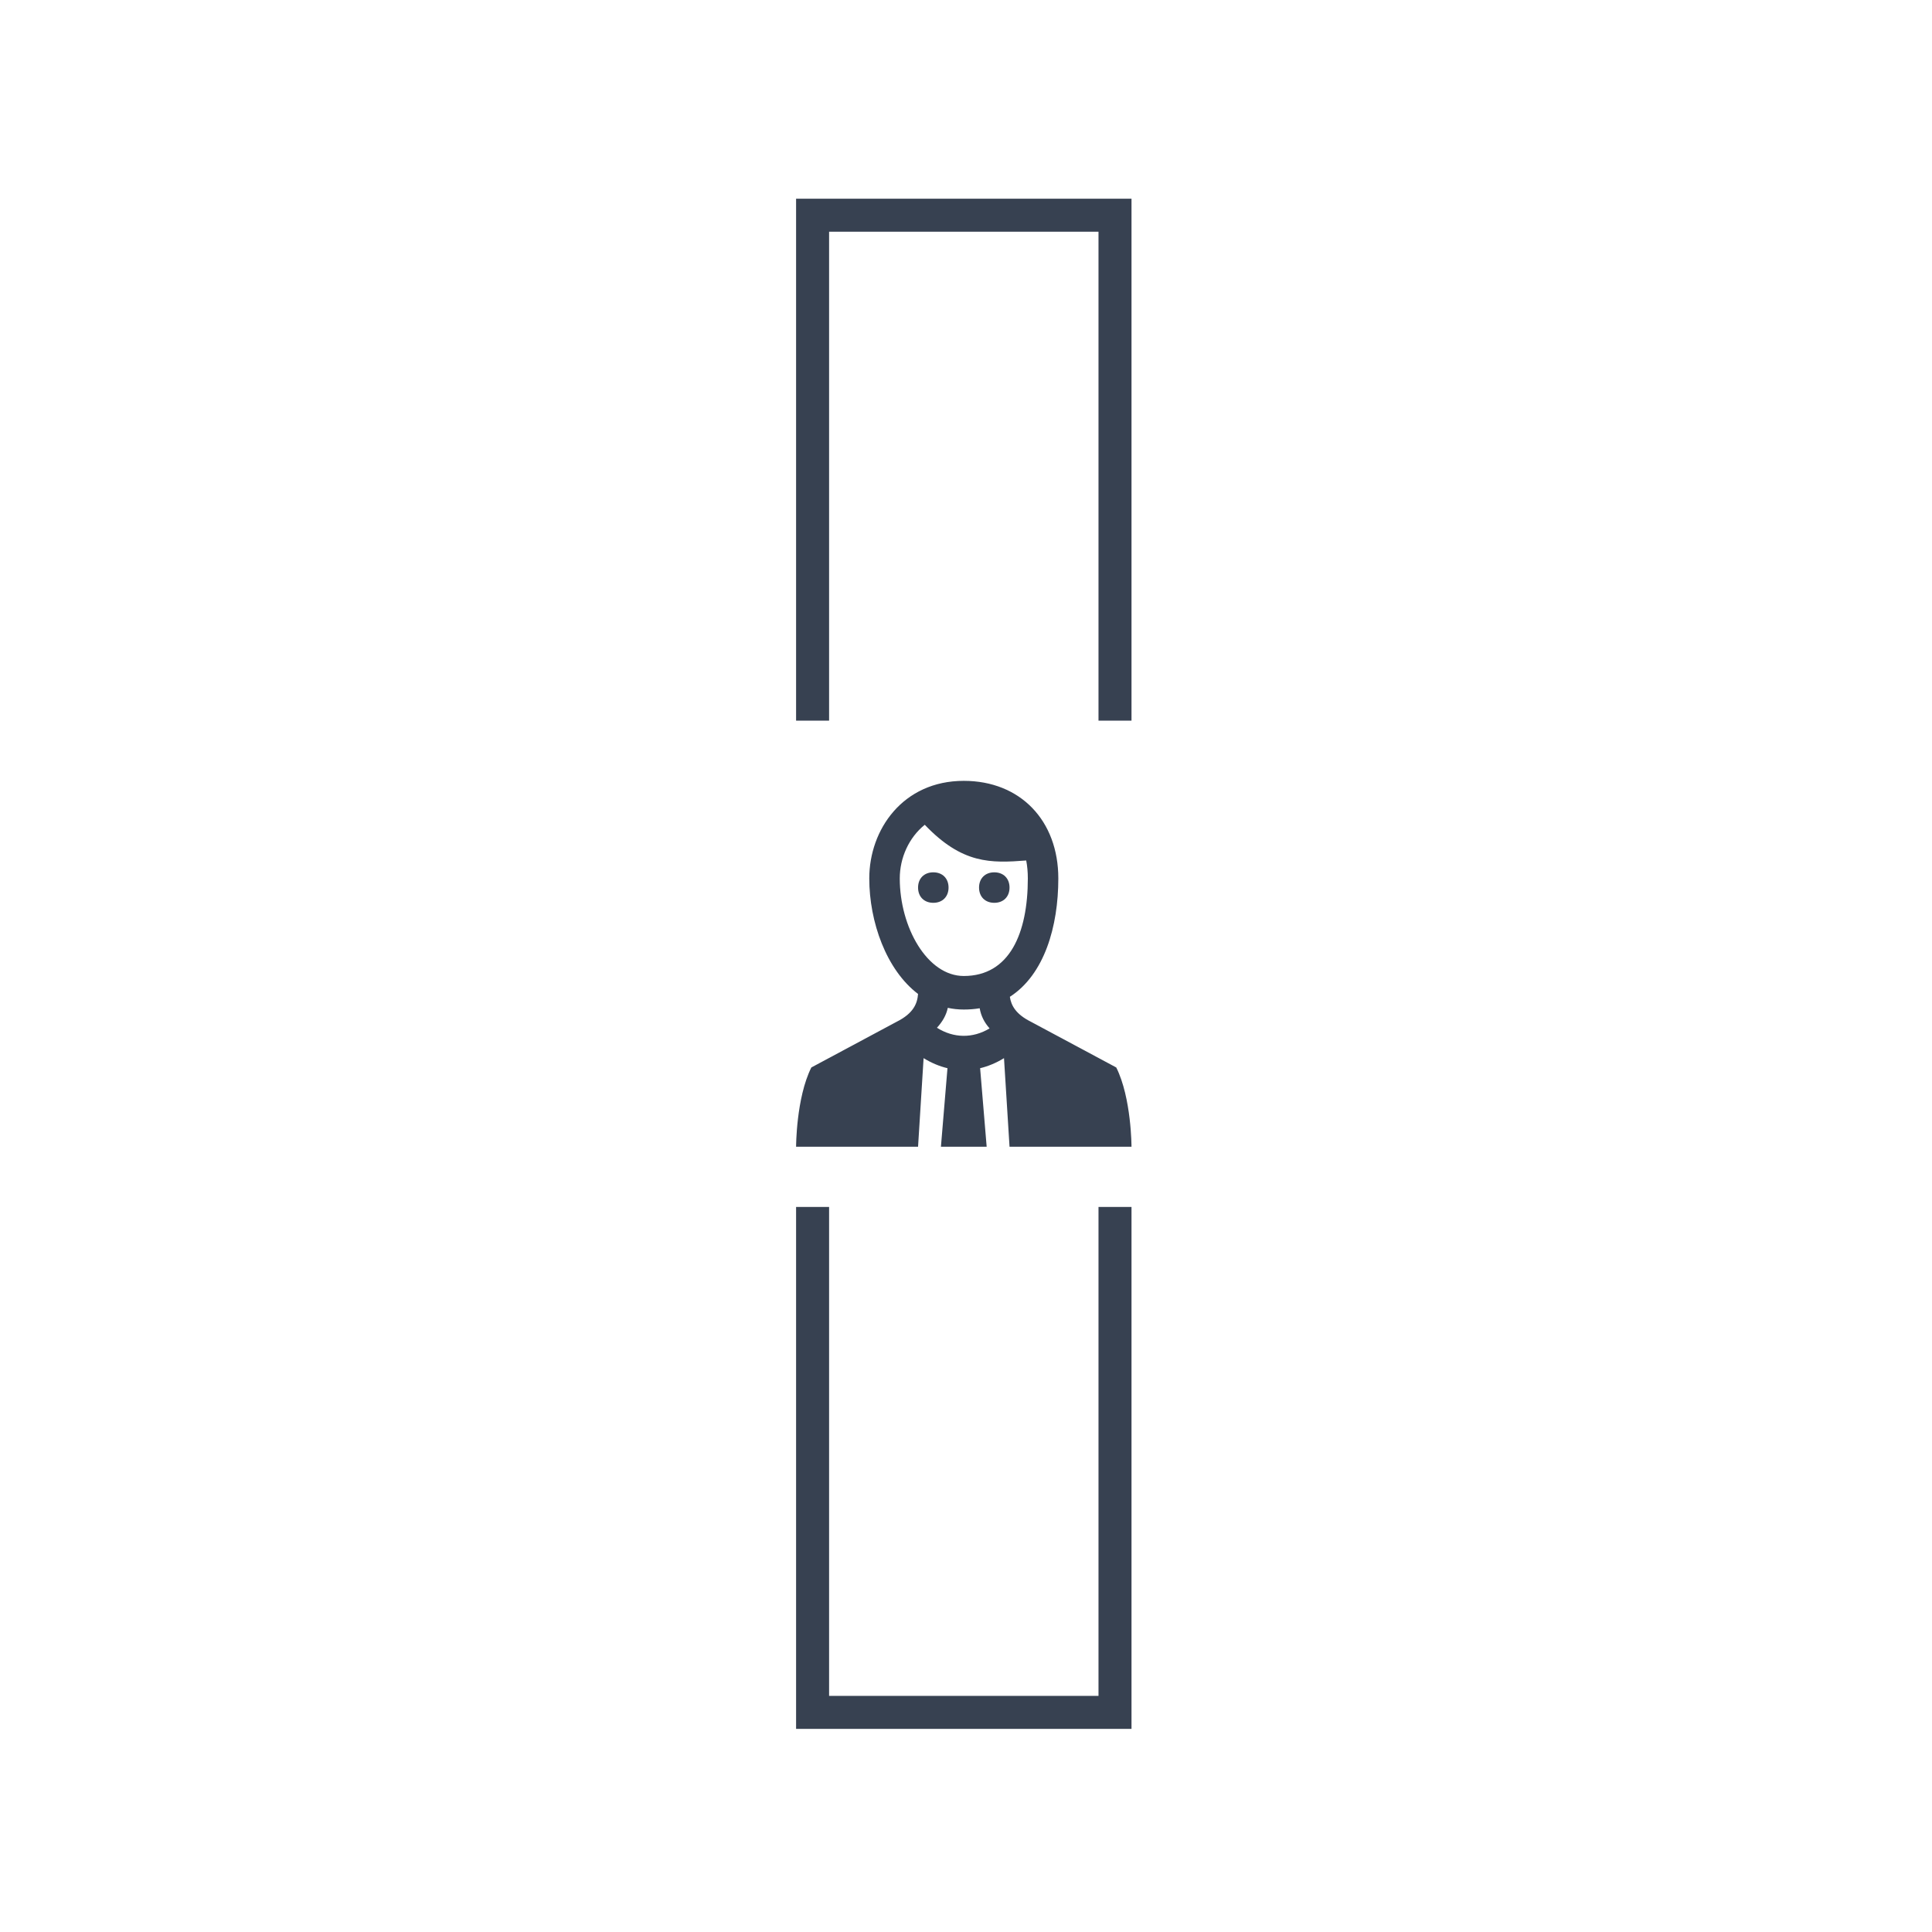<svg xmlns="http://www.w3.org/2000/svg" version="1.1" xmlns:xlink="http://www.w3.org/1999/xlink" xmlns:svgjs="http://svgjs.dev/svgjs" width="128" height="128" viewBox="0 0 128 128"><g transform="matrix(0.805,0,0,0.805,12.334,12.334)"><svg viewBox="0 0 155 155" data-background-color="#ffbe79" preserveAspectRatio="xMidYMid meet" height="128" width="128" xmlns="http://www.w3.org/2000/svg" xmlns:xlink="http://www.w3.org/1999/xlink"><g id="tight-bounds" transform="matrix(1,0,0,1,0.25,0.25)"><svg viewBox="0 0 154.5 154.5" height="154.5" width="154.5"><g><svg></svg></g><g><svg viewBox="0 0 154.5 154.5" height="154.5" width="154.5"><g transform="matrix(1,0,0,1,60.536,59.017)"><svg viewBox="0 0 33.428 36.466" height="36.466" width="33.428"><g><svg viewBox="0 0 33.428 36.466" height="36.466" width="33.428"><g><svg viewBox="0 0 33.428 36.466" height="36.466" width="33.428"><g id="textblocktransform"><svg viewBox="0 0 33.428 36.466" height="36.466" width="33.428" id="textblock"><g><svg viewBox="0 0 33.428 36.466" height="36.466" width="33.428"><g><svg viewBox="0 0 33.428 36.466" height="36.466" width="33.428"><g><svg xmlns="http://www.w3.org/2000/svg" xmlns:xlink="http://www.w3.org/1999/xlink" version="1.1" x="0" y="0" viewBox="8.75 5 82.5 90" enable-background="new 0 0 100 100" xml:space="preserve" height="36.466" width="33.428" class="icon-icon-0" data-fill-palette-color="accent" id="icon-0"><path d="M50 61.25c1.372 0 2.674-0.107 3.909-0.311 0.33 1.919 1.166 3.514 2.436 4.952-4.138 2.489-8.834 2.436-12.949-0.159 1.366-1.498 2.294-3.096 2.668-4.898C47.32 61.106 48.632 61.25 50 61.25zM57.5 35c2.25 0 3.75-1.5 3.75-3.75s-1.5-3.75-3.75-3.75-3.75 1.5-3.75 3.75S55.25 35 57.5 35zM46.25 31.25c0-2.25-1.5-3.75-3.75-3.75s-3.75 1.5-3.75 3.75S40.25 35 42.5 35 46.25 33.5 46.25 31.25zM34.25 29c0-5.016 2.218-10.032 6.148-13.194 9.251 9.692 16.262 9.445 24.955 8.782 0.262 1.366 0.397 2.838 0.397 4.412 0 13.5-4.5 24-15.75 24C41 53 34.25 41 34.25 29zM87.5 75.5l-21-11.25c-3.745-1.872-4.86-4.037-5.17-6.129C69.82 52.657 73.25 40.829 73.25 29c0-14.25-9.375-24-23.25-24C35 5 26.75 17 26.75 29c0 10.676 4.179 22.491 11.996 28.416-0.168 2.305-1.079 4.75-5.246 6.834l-21 11.25C8.75 83 8.75 95 8.75 95h30l1.362-21.791c1.921 1.176 3.888 2 5.873 2.472L44.375 95h11.25l-1.61-19.319c1.985-0.472 3.952-1.296 5.873-2.472L61.25 95h30C91.25 95 91.25 83 87.5 75.5z" fill="#374151" data-fill-palette-color="accent"></path></svg></g></svg></g></svg></g></svg></g></svg></g></svg></g></svg></g><path d="M60.536 53.017L60.536 1 93.964 1 93.964 53.017 90.675 53.017 90.675 4.289 63.825 4.289 63.825 53.017 60.536 53.017M60.536 101.483L60.536 153.5 93.964 153.5 93.964 101.483 90.675 101.483 90.675 150.211 63.825 150.211 63.825 101.483 60.536 101.483" fill="#374151" stroke="transparent" data-fill-palette-color="primary"></path></svg></g><defs></defs></svg><rect width="154.5" height="154.5" fill="none" stroke="none" visibility="hidden"></rect></g></svg></g></svg>